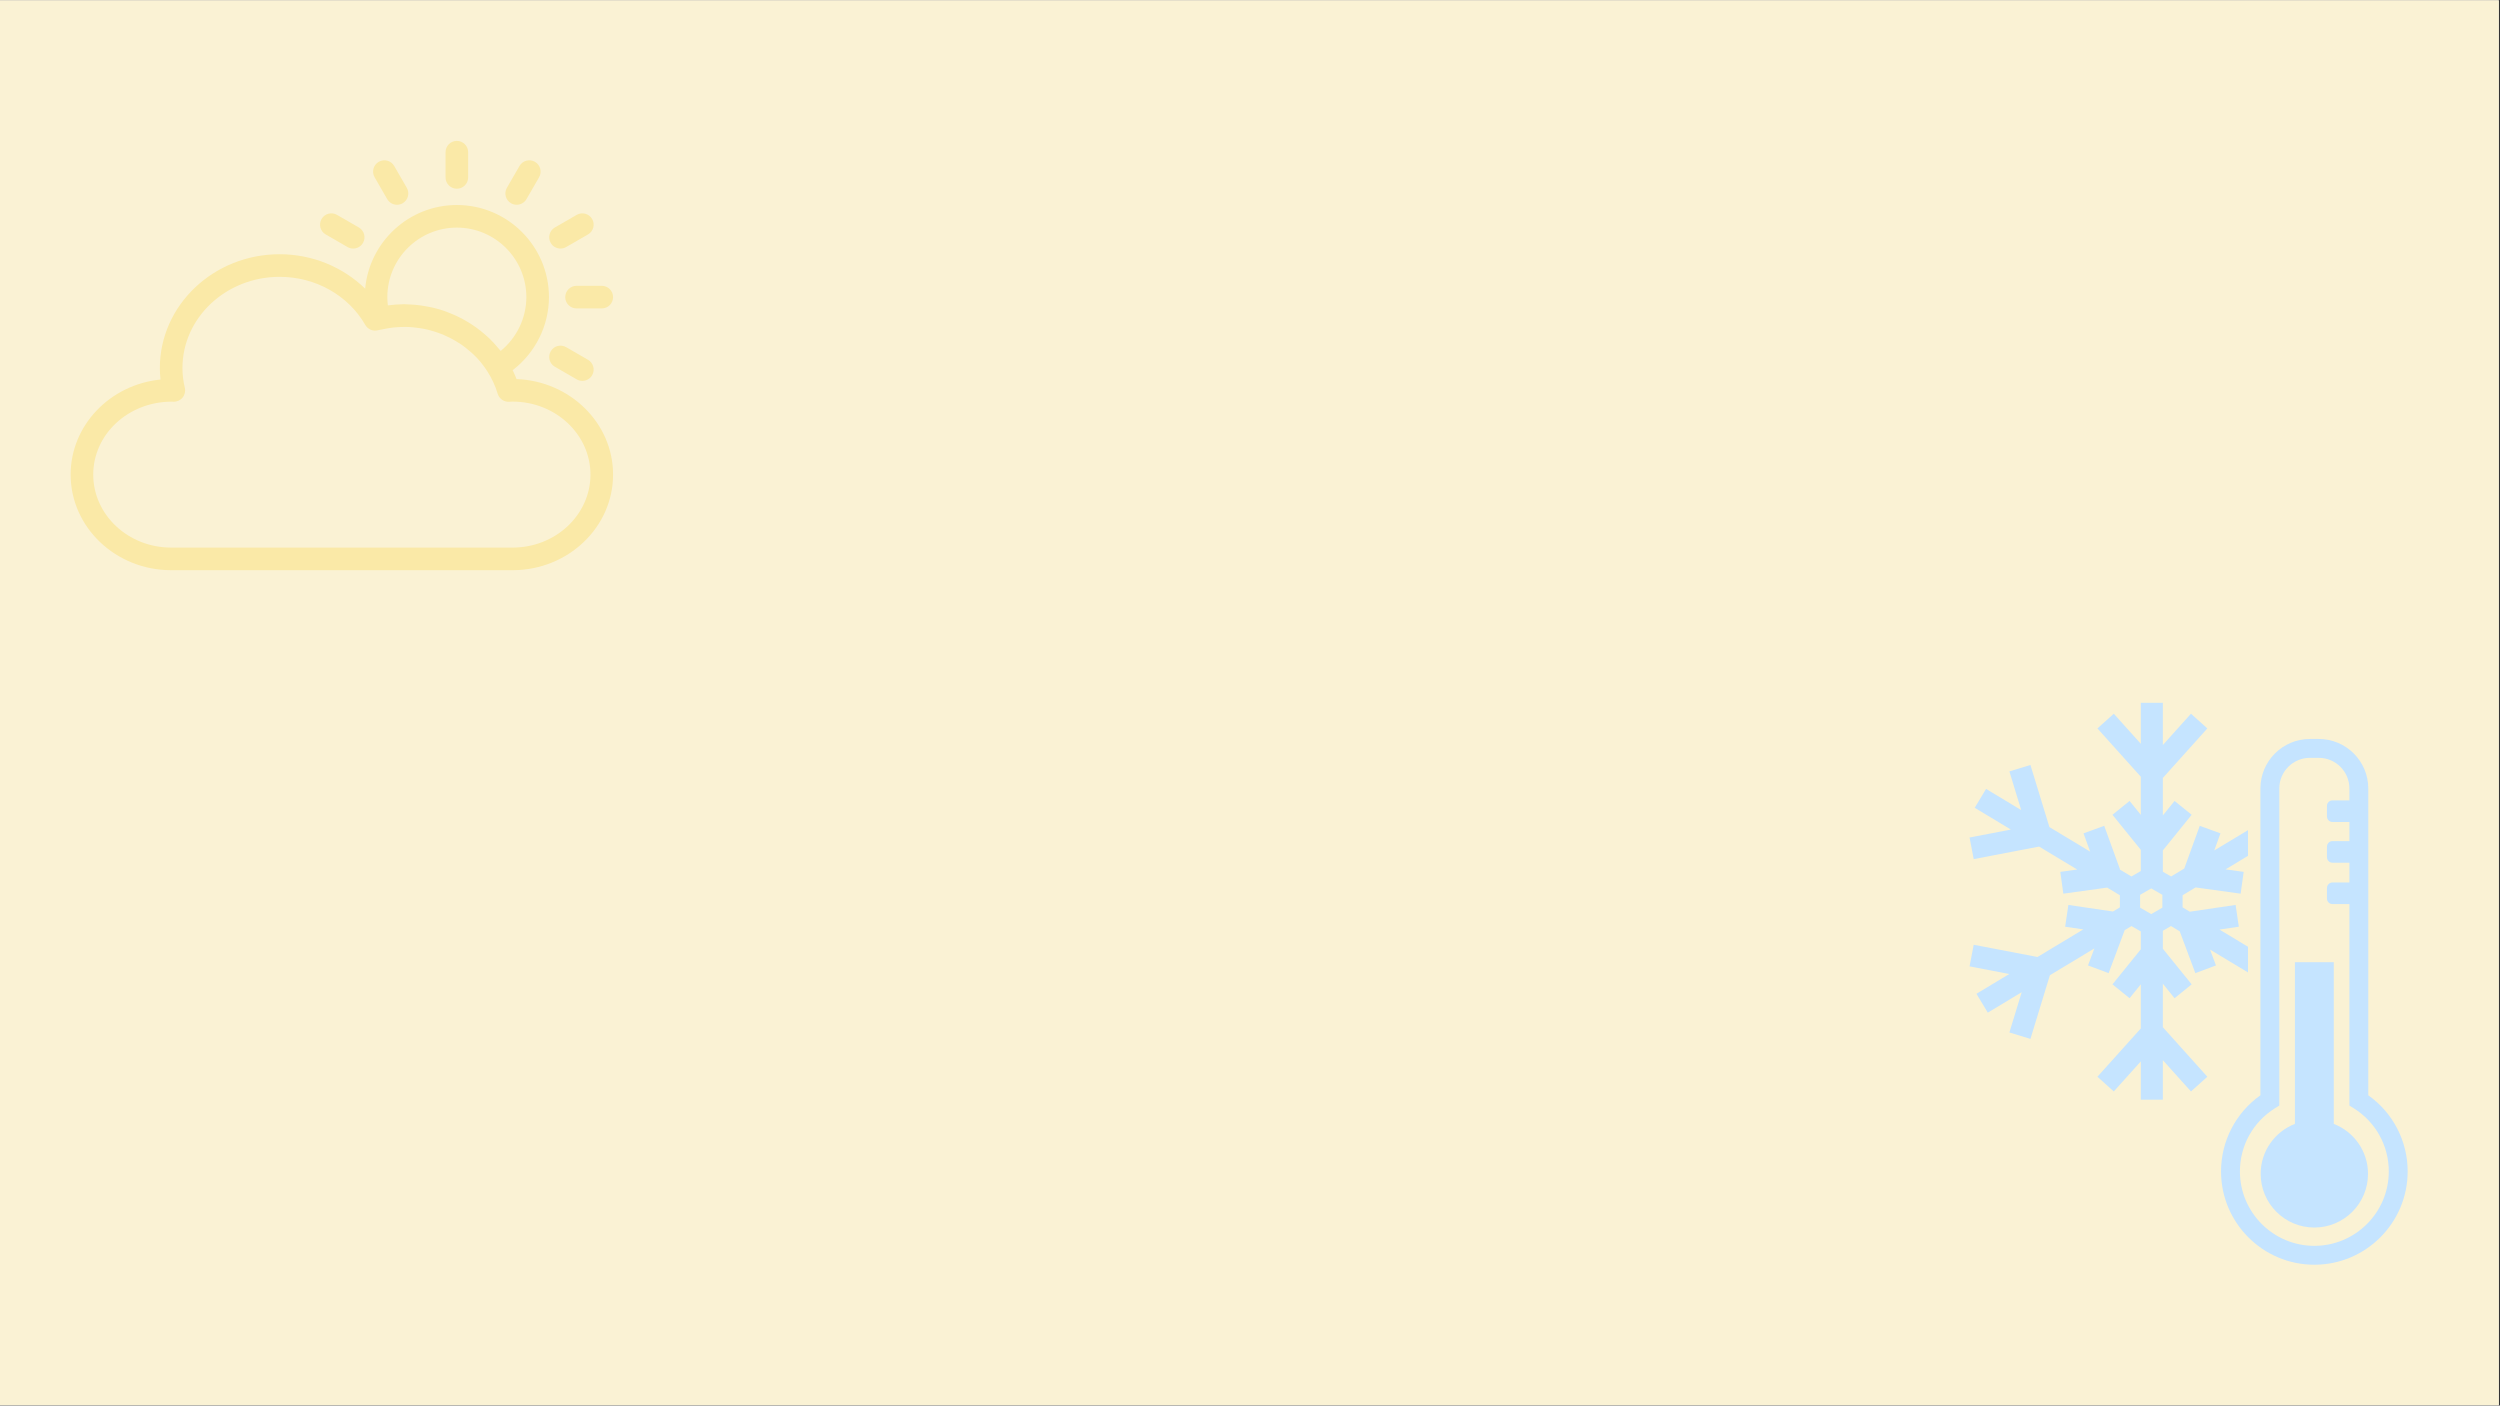 <svg xmlns="http://www.w3.org/2000/svg" xmlns:xlink="http://www.w3.org/1999/xlink" width="1366" zoomAndPan="magnify" viewBox="0 0 1024.5 576" height="768" preserveAspectRatio="xMidYMid meet" version="1.0"><rect x="0" y="0" width="1024.5" height="576" fill="#333333" stroke="none"/><defs><clipPath id="1b1c64d900"><path d="M 0 0.141 L 1024 0.141 L 1024 575.859 L 0 575.859 Z M 0 0.141 " clip-rule="nonzero"/></clipPath><clipPath id="70fdeb0da9"><path d="M 182 57.711 L 192 57.711 L 192 78 L 182 78 Z M 182 57.711 " clip-rule="nonzero"/></clipPath><clipPath id="f560ef83df"><path d="M 231 117 L 251.531 117 L 251.531 127 L 231 127 Z M 231 117 " clip-rule="nonzero"/></clipPath><clipPath id="50fb37b48d"><path d="M 28.891 84 L 251.531 84 L 251.531 233.875 L 28.891 233.875 Z M 28.891 84 " clip-rule="nonzero"/></clipPath><clipPath id="a3aa0df7e3"><path d="M 910.086 302.23 L 986.66 302.23 L 986.66 518.137 L 910.086 518.137 Z M 910.086 302.23 " clip-rule="nonzero"/></clipPath></defs><g clip-path="url(#1b1c64d900)"><path fill="#ffffff" d="M 0 0.141 L 1024 0.141 L 1024 575.859 L 0 575.859 Z M 0 0.141 " fill-opacity="1" fill-rule="nonzero"/><path fill="#faf2d4" d="M 0 0.141 L 1024 0.141 L 1024 575.859 L 0 575.859 Z M 0 0.141 " fill-opacity="1" fill-rule="nonzero"/></g><g clip-path="url(#70fdeb0da9)"><path fill="#fae9a7" d="M 191.848 72.711 L 191.848 62.367 C 191.848 59.809 189.773 57.734 187.219 57.734 C 184.66 57.734 182.586 59.809 182.586 62.367 L 182.586 72.711 C 182.586 75.266 184.66 77.34 187.219 77.34 C 189.773 77.34 191.848 75.266 191.848 72.711 Z M 191.848 72.711 " fill-opacity="1" fill-rule="nonzero"/></g><g clip-path="url(#f560ef83df)"><path fill="#fae9a7" d="M 246.605 117.125 L 236.266 117.125 C 233.707 117.125 231.633 119.199 231.633 121.758 C 231.633 124.316 233.707 126.391 236.266 126.391 L 246.605 126.391 C 249.164 126.391 251.238 124.316 251.238 121.758 C 251.238 119.199 249.164 117.125 246.605 117.125 Z M 246.605 117.125 " fill-opacity="1" fill-rule="nonzero"/></g><path fill="#fae9a7" d="M 162.695 83.91 C 163.48 83.91 164.277 83.715 165.008 83.293 C 167.223 82.012 167.98 79.18 166.703 76.965 L 161.535 68.008 C 160.25 65.797 157.422 65.027 155.207 66.312 C 152.992 67.594 152.234 70.422 153.512 72.641 L 158.68 81.598 C 159.539 83.082 161.094 83.91 162.695 83.91 Z M 162.695 83.91 " fill-opacity="1" fill-rule="nonzero"/><path fill="#fae9a7" d="M 229.699 101.863 C 230.484 101.863 231.277 101.664 232.008 101.242 L 240.965 96.074 C 243.18 94.797 243.938 91.965 242.66 89.75 C 241.383 87.535 238.555 86.77 236.336 88.051 L 227.379 93.223 C 225.164 94.5 224.406 97.332 225.684 99.547 C 226.543 101.035 228.098 101.863 229.699 101.863 Z M 229.699 101.863 " fill-opacity="1" fill-rule="nonzero"/><path fill="#fae9a7" d="M 211.734 83.91 C 213.336 83.91 214.891 83.082 215.75 81.598 L 220.922 72.641 C 222.199 70.426 221.441 67.594 219.227 66.312 C 217 65.027 214.176 65.797 212.898 68.008 L 207.727 76.965 C 206.449 79.18 207.207 82.012 209.426 83.293 C 210.156 83.715 210.949 83.91 211.734 83.91 Z M 211.734 83.91 " fill-opacity="1" fill-rule="nonzero"/><path fill="#fae9a7" d="M 227.379 150.293 L 236.336 155.465 C 237.066 155.883 237.859 156.082 238.645 156.082 C 240.246 156.082 241.805 155.254 242.66 153.77 C 243.938 151.551 243.18 148.719 240.965 147.441 L 232.008 142.273 C 229.781 140.988 226.961 141.75 225.684 143.969 C 224.406 146.184 225.164 149.016 227.379 150.293 Z M 227.379 150.293 " fill-opacity="1" fill-rule="nonzero"/><path fill="#fae9a7" d="M 142.426 101.242 C 143.156 101.664 143.949 101.863 144.734 101.863 C 146.336 101.863 147.895 101.035 148.75 99.547 C 150.027 97.332 149.27 94.5 147.055 93.223 L 138.098 88.051 C 135.879 86.77 133.047 87.535 131.773 89.75 C 130.496 91.965 131.254 94.797 133.469 96.074 Z M 142.426 101.242 " fill-opacity="1" fill-rule="nonzero"/><g clip-path="url(#50fb37b48d)"><path fill="#fae9a7" d="M 211.684 155.344 C 211.207 154.102 210.668 152.891 210.086 151.707 C 219.348 144.613 224.961 133.516 224.961 121.758 C 224.961 100.945 208.027 84.012 187.219 84.012 C 167.57 84.012 151.402 99.098 149.645 118.293 C 140.535 109.434 128 104.184 114.594 104.184 C 87.527 104.184 65.508 125.105 65.508 150.82 C 65.508 152.375 65.598 153.949 65.773 155.535 C 45.105 157.613 28.949 174.289 28.949 194.488 C 28.949 216.09 47.43 233.664 70.141 233.664 L 210.047 233.664 C 232.762 233.664 251.238 216.09 251.238 194.488 C 251.238 173.41 233.641 156.164 211.684 155.344 Z M 187.219 93.273 C 202.922 93.273 215.699 106.051 215.699 121.758 C 215.699 130.32 211.754 138.438 205.188 143.809 C 204.902 143.438 204.562 143.113 204.266 142.75 C 203.629 141.977 202.977 141.215 202.293 140.48 C 201.727 139.875 201.148 139.285 200.551 138.707 C 200.004 138.184 199.441 137.684 198.871 137.184 C 196.402 135.008 193.723 133.094 190.855 131.449 C 190.293 131.125 189.73 130.805 189.156 130.504 C 188.309 130.059 187.453 129.637 186.578 129.242 C 185.895 128.93 185.199 128.652 184.5 128.371 C 183.68 128.043 182.871 127.699 182.035 127.41 C 180.609 126.926 179.156 126.504 177.68 126.141 C 176.977 125.969 176.262 125.848 175.551 125.703 C 174.555 125.504 173.555 125.324 172.543 125.184 C 171.82 125.086 171.098 125 170.367 124.93 C 169.258 124.824 168.141 124.77 167.016 124.738 C 166.539 124.727 166.074 124.656 165.594 124.656 C 165.473 124.656 165.336 124.684 165.211 124.684 C 163.164 124.699 161.094 124.871 159.016 125.141 C 158.992 125.145 158.973 125.145 158.945 125.148 C 158.805 124.008 158.73 122.875 158.73 121.758 C 158.73 106.051 171.512 93.273 187.219 93.273 Z M 210.047 224.402 L 70.141 224.402 C 52.535 224.402 38.211 210.984 38.211 194.488 C 38.211 178.004 52.516 164.594 70.441 164.594 C 70.523 164.594 71.035 164.625 71.094 164.625 C 72.527 164.676 73.91 164.043 74.824 162.926 C 75.734 161.812 76.074 160.336 75.742 158.934 C 75.098 156.199 74.77 153.473 74.77 150.82 C 74.77 130.211 92.637 113.445 114.594 113.445 C 129.277 113.445 142.727 121 149.691 133.156 C 150.73 134.969 152.855 135.867 154.883 135.332 C 155.32 135.215 155.758 135.156 156.199 135.055 C 156.246 135.043 156.293 135.059 156.34 135.051 C 157.855 134.703 159.293 134.465 160.695 134.277 C 161.043 134.238 161.391 134.195 161.738 134.16 C 162.598 134.07 163.426 134.035 164.25 134.004 C 164.973 133.98 165.695 133.957 166.414 133.969 C 167.473 133.992 168.523 134.07 169.57 134.168 C 170.402 134.25 171.227 134.348 172.047 134.477 C 173.109 134.645 174.164 134.832 175.203 135.078 C 175.883 135.238 176.551 135.434 177.219 135.629 C 178.016 135.859 178.801 136.113 179.582 136.391 C 180.258 136.633 180.93 136.871 181.59 137.145 C 182.441 137.5 183.27 137.902 184.094 138.312 C 185.031 138.777 185.941 139.277 186.832 139.809 C 187.578 140.254 188.324 140.703 189.035 141.191 C 189.617 141.594 190.176 142.02 190.734 142.445 C 191.402 142.961 192.055 143.496 192.688 144.051 C 193.16 144.465 193.637 144.871 194.09 145.305 C 195.109 146.289 196.09 147.312 196.992 148.406 C 197.188 148.641 197.355 148.895 197.543 149.133 C 198.324 150.125 199.059 151.148 199.738 152.219 C 201.531 155.031 202.98 158.07 203.938 161.332 C 204.543 163.367 206.469 164.746 208.57 164.652 L 209.301 164.609 C 209.547 164.594 209.797 164.578 210.047 164.578 C 227.652 164.578 241.973 177.996 241.973 194.488 C 241.973 210.984 227.652 224.402 210.047 224.402 Z M 210.047 224.402 " fill-opacity="1" fill-rule="nonzero"/></g><g clip-path="url(#a3aa0df7e3)"><path fill="#c5e4ff" d="M 948.418 510.547 C 931.602 510.547 917.918 496.863 917.918 480.047 C 917.918 469.48 923.273 459.82 932.242 454.191 L 934.059 453.055 L 934.059 323.105 C 934.059 316.191 939.684 310.566 946.598 310.566 L 950.242 310.566 C 957.156 310.566 962.781 316.191 962.781 323.105 L 962.781 328 L 955.82 328 C 954.594 328 953.594 329 953.594 330.23 L 953.594 334.617 C 953.594 335.848 954.594 336.844 955.82 336.844 L 962.781 336.844 L 962.781 344.688 L 955.82 344.688 C 954.594 344.688 953.594 345.688 953.594 346.918 L 953.594 351.305 C 953.594 352.531 954.594 353.535 955.82 353.535 L 962.781 353.535 L 962.781 361.645 L 955.82 361.645 C 954.594 361.645 953.594 362.645 953.594 363.871 L 953.594 368.262 C 953.594 369.488 954.594 370.492 955.82 370.492 L 962.781 370.492 L 962.781 453.055 L 964.594 454.191 C 973.562 459.82 978.922 469.48 978.922 480.047 C 978.922 496.863 965.234 510.547 948.418 510.547 Z M 970.52 448.844 L 970.52 323.105 C 970.52 311.922 961.422 302.828 950.242 302.828 L 946.598 302.828 C 935.414 302.828 926.32 311.922 926.32 323.105 L 926.32 448.844 C 916.203 456.008 910.18 467.625 910.18 480.047 C 910.18 501.133 927.332 518.285 948.418 518.285 C 969.508 518.285 986.66 501.133 986.66 480.047 C 986.66 467.625 980.637 456.004 970.52 448.844 " fill-opacity="1" fill-rule="nonzero"/></g><path fill="#c5e4ff" d="M 956.379 460.562 L 956.379 394.309 L 940.461 394.309 L 940.461 460.562 C 932.25 463.754 926.422 471.711 926.422 481.051 C 926.422 493.195 936.273 503.047 948.418 503.047 C 960.57 503.047 970.414 493.195 970.414 481.051 C 970.414 471.711 964.59 463.754 956.379 460.562 " fill-opacity="1" fill-rule="nonzero"/><path fill="#c5e4ff" d="M 886.133 371.957 L 881.578 374.59 L 877.023 371.957 L 877.023 366.699 L 881.578 364.07 L 886.133 366.699 Z M 889.676 379.5 L 893.25 381.652 L 899.652 398.789 L 908.102 395.637 L 905.676 389.141 L 921.23 398.512 L 921.23 387.98 L 909.539 380.938 L 917.469 379.766 L 916.152 370.844 L 897.41 373.609 L 897.414 373.629 L 894.43 371.836 L 894.43 366.871 L 899.746 363.668 L 918.219 366.227 L 919.457 357.293 L 912.031 356.266 L 921.23 350.723 L 921.23 340.188 L 907.395 348.527 L 909.945 341.508 L 901.465 338.426 L 895.105 355.934 L 889.715 359.18 L 886.332 357.23 L 886.332 348.504 L 898.145 333.898 L 891.133 328.227 L 886.332 334.16 L 886.332 318.812 L 904.57 298.508 L 897.859 292.484 L 886.332 305.312 L 886.332 288.004 L 877.312 288.004 L 877.312 304.812 L 866.234 292.484 L 859.527 298.508 L 877.312 318.312 L 877.312 333.93 L 872.703 328.227 L 865.691 333.898 L 877.312 348.273 L 877.312 356.945 L 873.438 359.18 L 868.637 356.285 L 868.773 356.234 L 862.305 338.426 L 853.828 341.508 L 856.551 349.004 L 839.852 338.941 L 832.074 313.484 L 823.449 316.121 L 828.289 331.973 L 813.895 323.293 L 809.238 331.02 L 824.062 339.957 L 807.125 343.207 L 808.824 352.066 L 835.625 346.926 L 851.238 356.332 L 844.316 357.293 L 845.551 366.227 L 863.523 363.738 L 868.723 366.871 L 868.723 371.836 L 865.887 373.543 L 847.617 370.844 L 846.297 379.766 L 853.734 380.867 L 834.965 392.176 L 808.824 387.164 L 807.125 396.02 L 823.402 399.145 L 809.945 407.254 L 814.602 414.98 L 828.484 406.613 L 823.449 423.105 L 832.074 425.742 L 840.047 399.645 L 858.273 388.66 L 855.668 395.637 L 864.117 398.789 L 870.699 381.172 L 873.477 379.5 L 877.312 381.711 L 877.312 389.016 L 865.691 403.391 L 872.703 409.066 L 877.312 403.363 L 877.312 421.449 L 859.527 441.25 L 866.234 447.277 L 877.312 434.949 L 877.312 450.656 L 886.332 450.656 L 886.332 434.449 L 897.859 447.277 L 904.57 441.25 L 886.332 420.949 L 886.332 403.129 L 891.133 409.066 L 898.145 403.391 L 886.332 388.785 L 886.332 381.43 L 889.676 379.5 " fill-opacity="1" fill-rule="nonzero"/></svg>